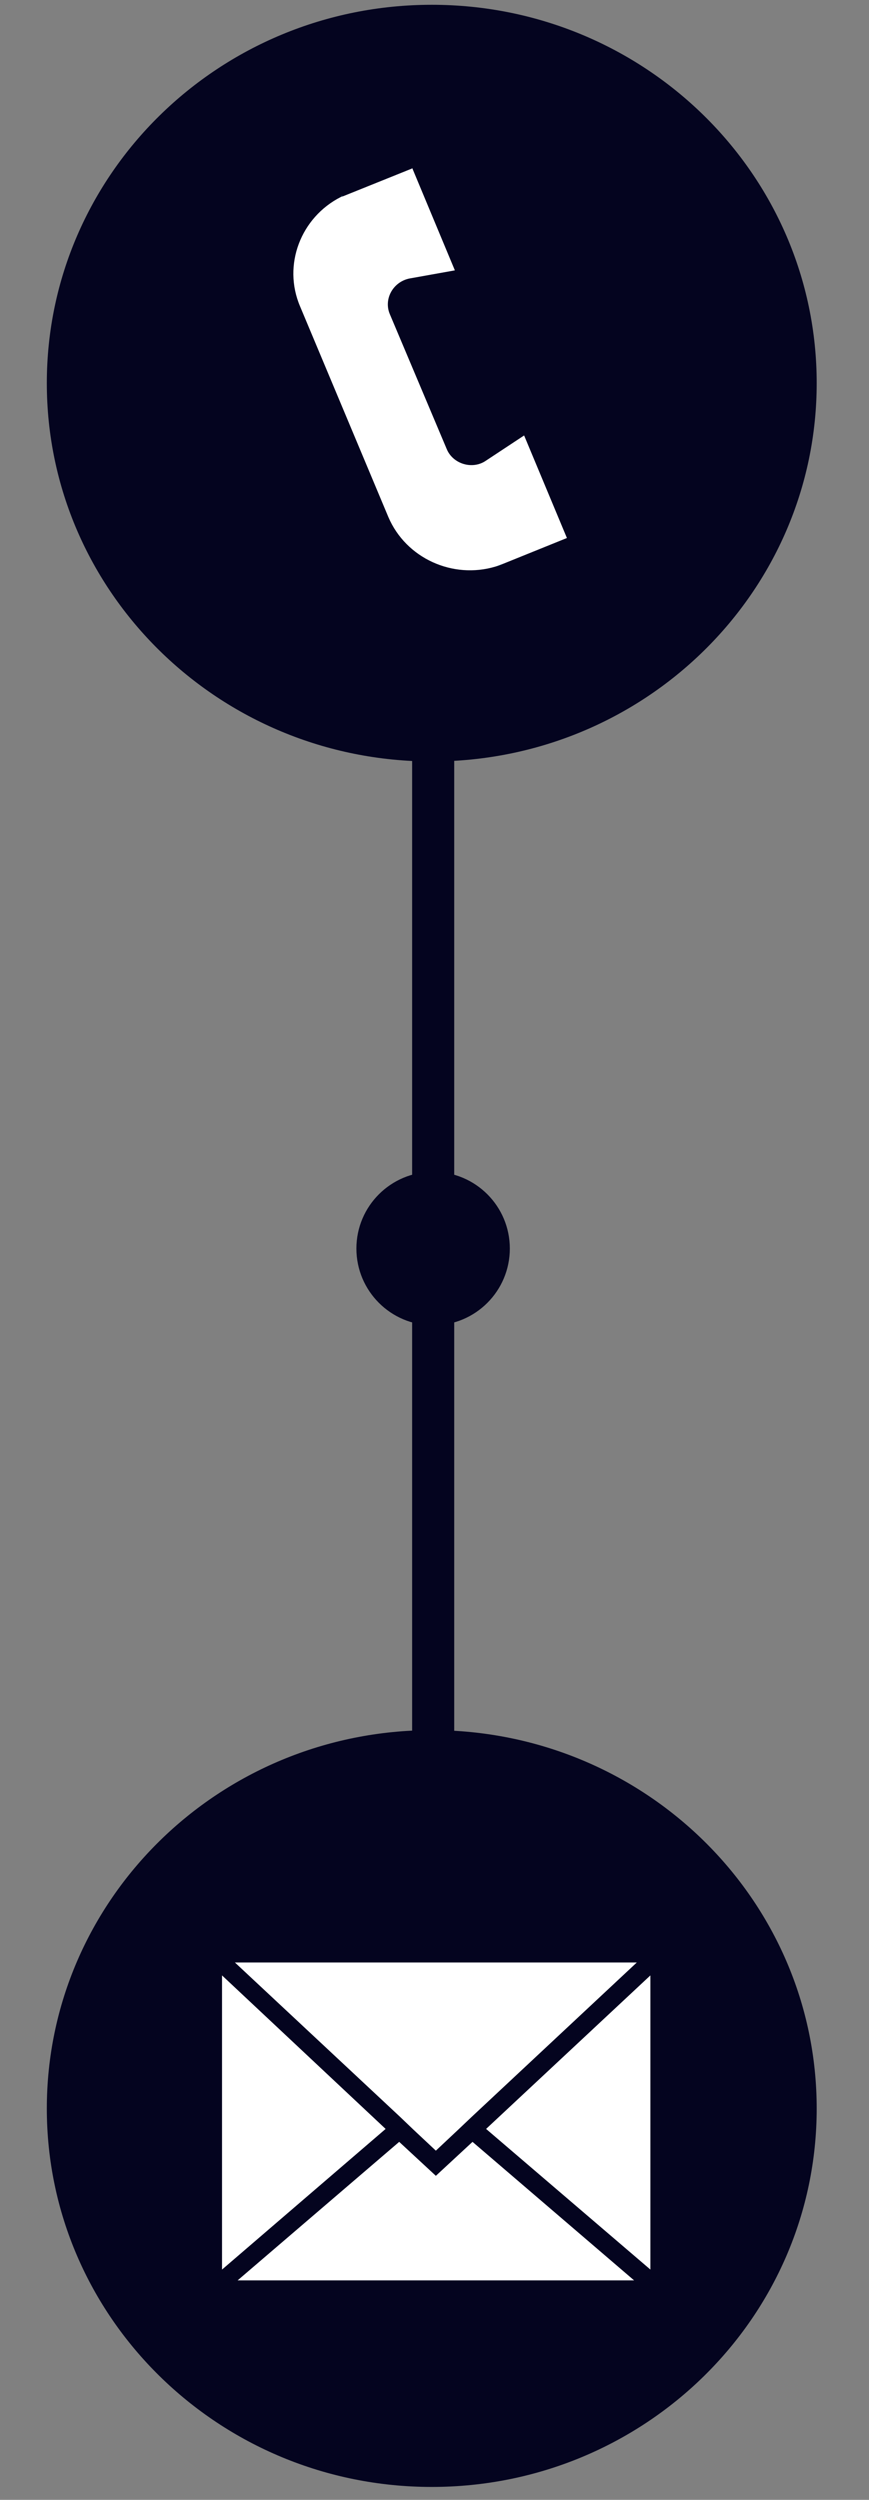 <svg width="16" height="46" viewBox="0 0 16 46" fill="none" xmlns="http://www.w3.org/2000/svg">
<rect x="0" y="0" width="16" height="46" fill="#808080" stroke="none"/>
<path d="M7.95 45.763C11.864 45.763 15.037 42.645 15.037 38.8C15.037 34.955 11.864 31.837 7.95 31.837C4.036 31.837 0.862 34.955 0.862 38.8C0.862 42.645 4.036 45.763 7.95 45.763Z" fill="#04041F"/>
<path d="M8.025 40.038L7.35 39.413L4.375 41.962H11.675L8.7 39.413L8.025 40.038Z" fill="white"/>
<path d="M11.975 41.763V36.35L8.95 39.175L11.975 41.763Z" fill="white"/>
<path d="M11.725 36.112L8.688 38.95L8.437 39.188L8.025 39.575L7.612 39.188L7.363 38.95L4.325 36.112H11.725Z" fill="white"/>
<path d="M4.088 36.35V41.763L7.1 39.175L4.088 36.35Z" fill="white"/>
<path d="M7.95 14.012C11.864 14.012 15.037 10.895 15.037 7.05C15.037 3.205 11.864 0.088 7.95 0.088C4.036 0.088 0.862 3.205 0.862 7.05C0.862 10.895 4.036 14.012 7.95 14.012Z" fill="#04041F"/>
<path d="M7.588 3.088L8.375 4.975L7.537 5.125C7.237 5.188 7.063 5.5 7.175 5.775L8.225 8.263C8.338 8.538 8.7 8.65 8.95 8.475L9.65 8.013L10.438 9.9L9.263 10.375C9.263 10.375 9.175 10.412 9.125 10.425C8.338 10.662 7.475 10.275 7.15 9.513L5.525 5.638C5.2 4.875 5.538 4 6.275 3.625C6.275 3.625 6.3 3.613 6.313 3.613L7.588 3.1V3.088Z" fill="white"/>
<path d="M6.313 3.6C6.313 3.6 6.288 3.6 6.275 3.613L6.313 3.6Z" fill="#00B4EA"/>
<path d="M9.262 10.375L9.125 10.425C9.125 10.425 9.213 10.387 9.262 10.375Z" fill="#00B4EA"/>
<path d="M7.975 24.388C8.755 24.388 9.387 23.755 9.387 22.975C9.387 22.195 8.755 21.563 7.975 21.563C7.195 21.563 6.562 22.195 6.562 22.975C6.562 23.755 7.195 24.388 7.975 24.388Z" fill="#04041F"/>
<path d="M8.363 13.688H7.588V32.263H8.363V13.688Z" fill="#04041F"/>
</svg>
